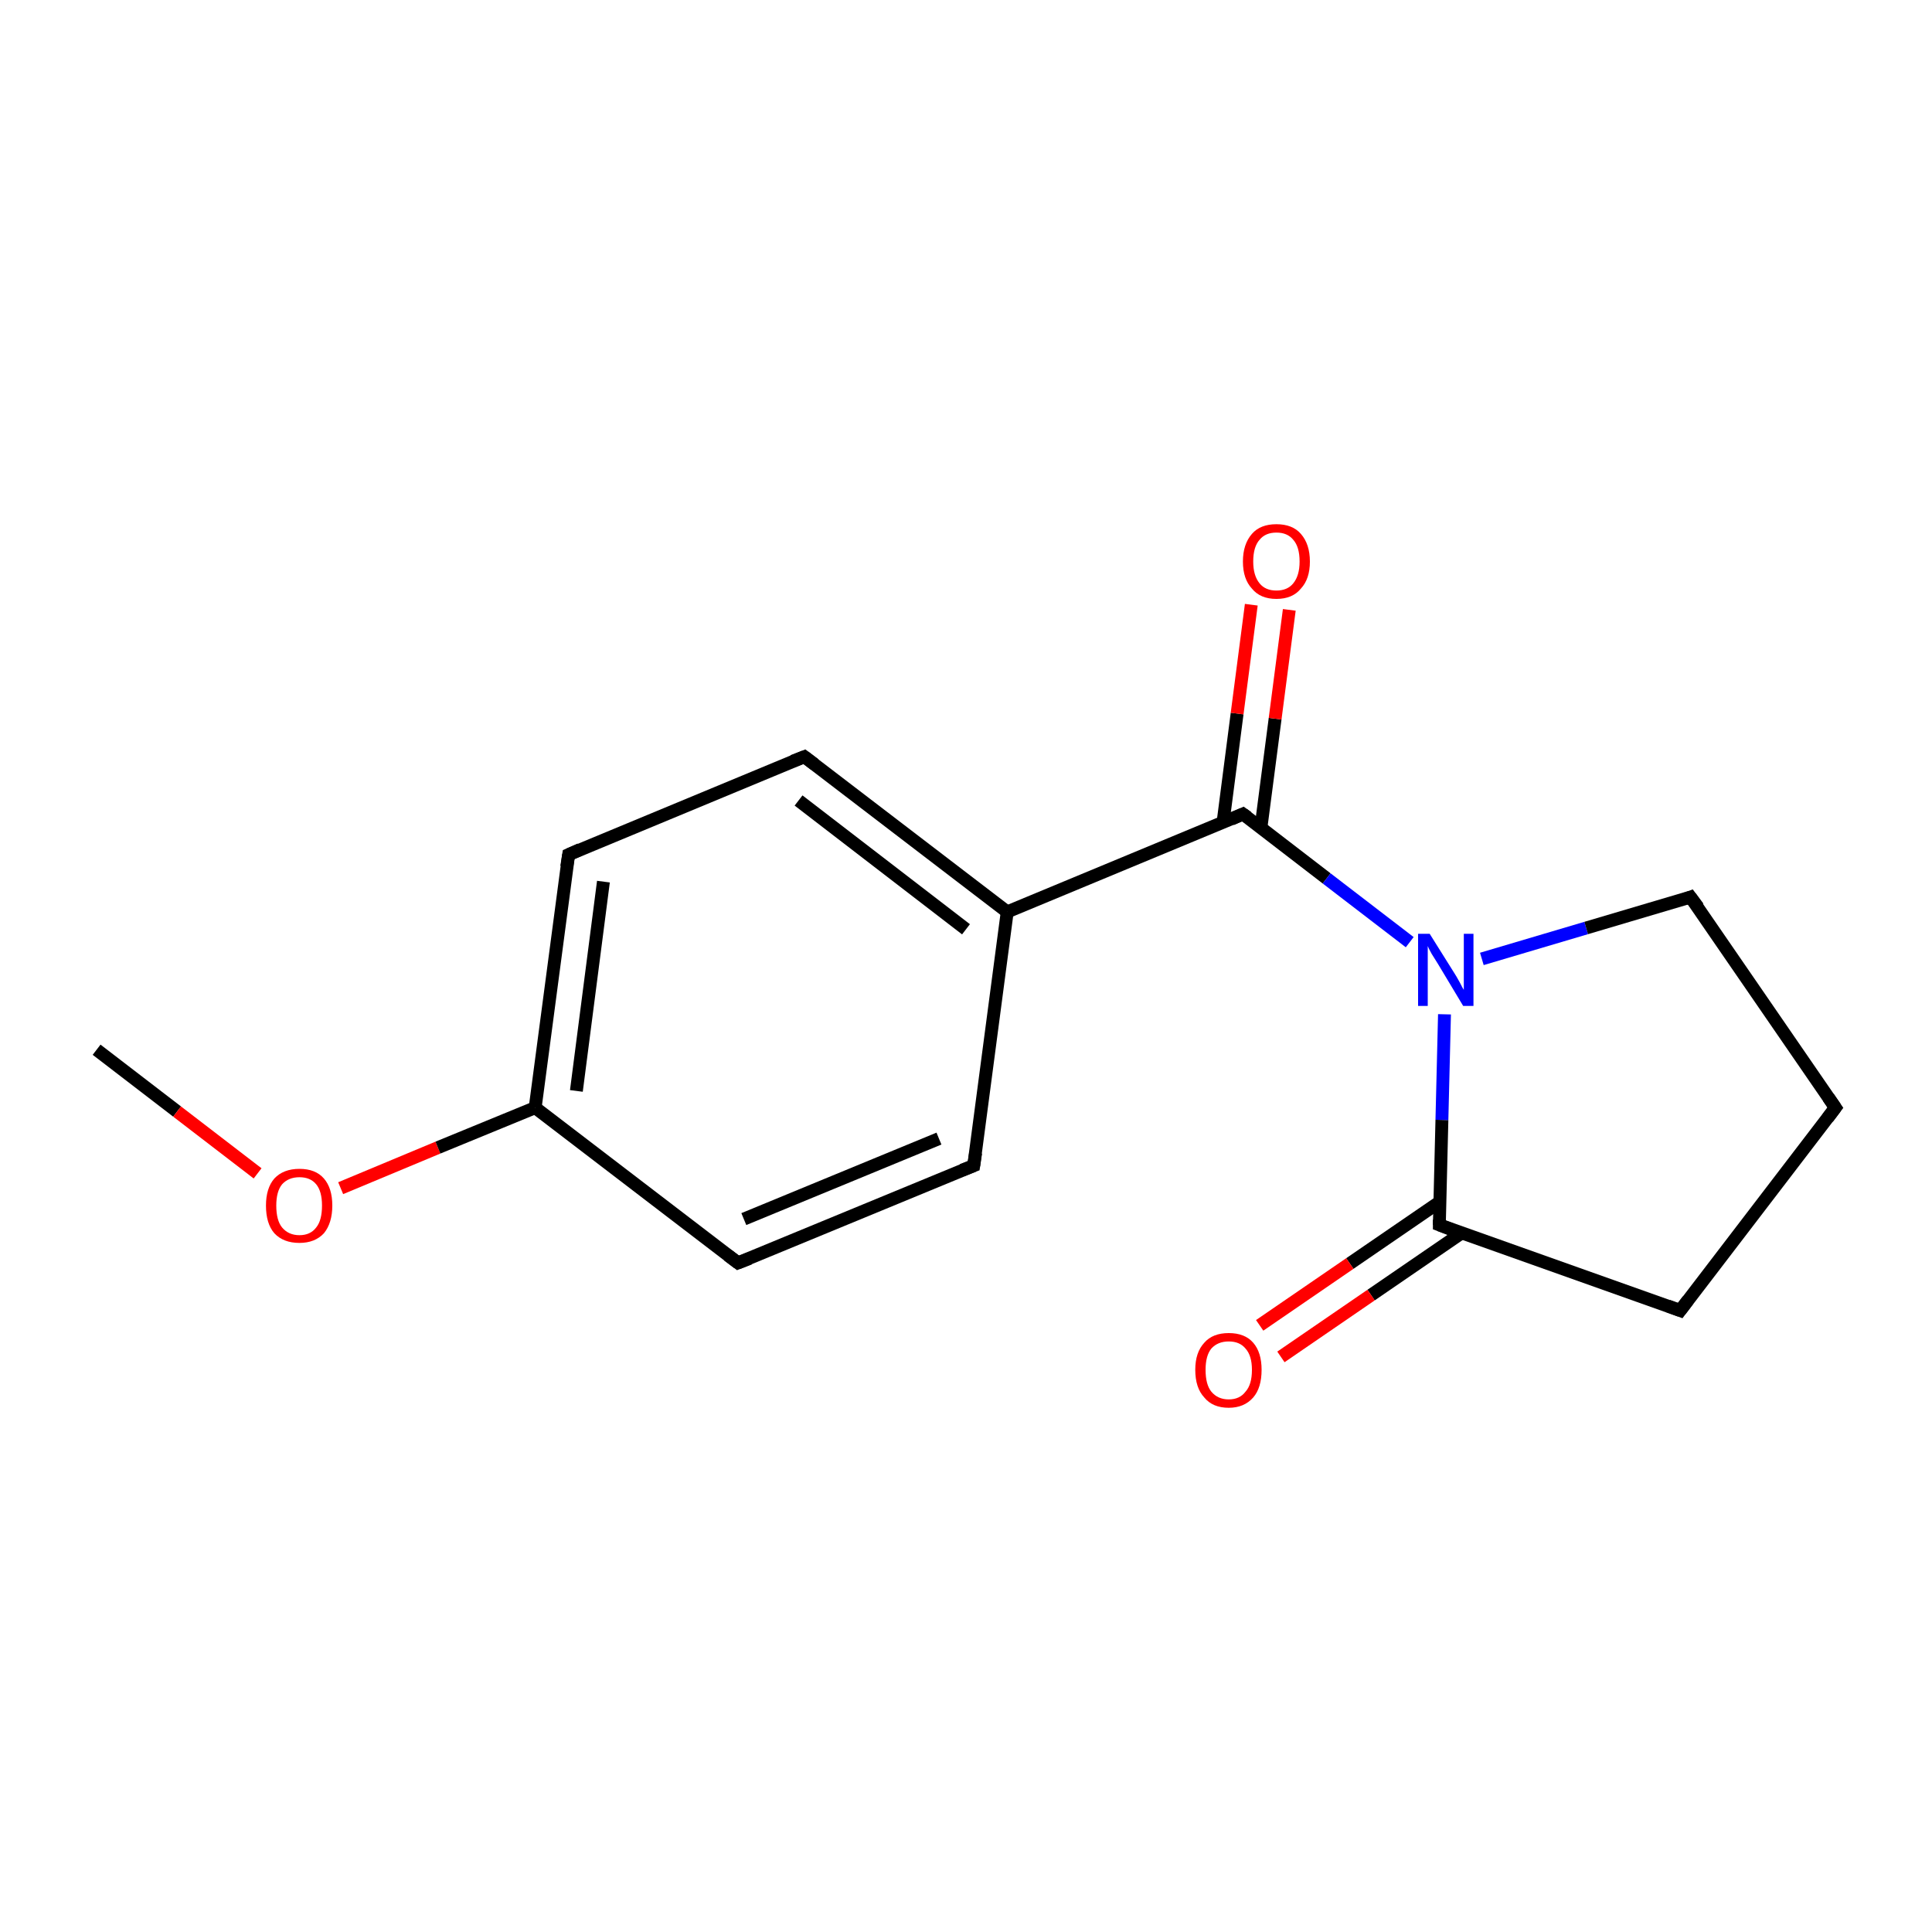 <?xml version='1.0' encoding='iso-8859-1'?>
<svg version='1.1' baseProfile='full'
              xmlns='http://www.w3.org/2000/svg'
                      xmlns:rdkit='http://www.rdkit.org/xml'
                      xmlns:xlink='http://www.w3.org/1999/xlink'
                  xml:space='preserve'
width='300px' height='300px' viewBox='0 0 300 300'>
<!-- END OF HEADER -->
<rect style='opacity:1.0;fill:#FFFFFF;stroke:none' width='300.0' height='300.0' x='0.0' y='0.0'> </rect>
<path class='bond-0 atom-0 atom-1' d='M 15.0,163.0 L 27.5,172.6' style='fill:none;fill-rule:evenodd;stroke:#000000;stroke-width:2.0px;stroke-linecap:butt;stroke-linejoin:miter;stroke-opacity:1' />
<path class='bond-0 atom-0 atom-1' d='M 27.5,172.6 L 40.0,182.2' style='fill:none;fill-rule:evenodd;stroke:#FF0000;stroke-width:2.0px;stroke-linecap:butt;stroke-linejoin:miter;stroke-opacity:1' />
<path class='bond-1 atom-1 atom-2' d='M 52.9,184.5 L 68.0,178.2' style='fill:none;fill-rule:evenodd;stroke:#FF0000;stroke-width:2.0px;stroke-linecap:butt;stroke-linejoin:miter;stroke-opacity:1' />
<path class='bond-1 atom-1 atom-2' d='M 68.0,178.2 L 83.1,172.0' style='fill:none;fill-rule:evenodd;stroke:#000000;stroke-width:2.0px;stroke-linecap:butt;stroke-linejoin:miter;stroke-opacity:1' />
<path class='bond-2 atom-2 atom-3' d='M 83.1,172.0 L 88.3,132.7' style='fill:none;fill-rule:evenodd;stroke:#000000;stroke-width:2.0px;stroke-linecap:butt;stroke-linejoin:miter;stroke-opacity:1' />
<path class='bond-2 atom-2 atom-3' d='M 89.5,169.4 L 93.7,136.9' style='fill:none;fill-rule:evenodd;stroke:#000000;stroke-width:2.0px;stroke-linecap:butt;stroke-linejoin:miter;stroke-opacity:1' />
<path class='bond-3 atom-3 atom-4' d='M 88.3,132.7 L 124.9,117.5' style='fill:none;fill-rule:evenodd;stroke:#000000;stroke-width:2.0px;stroke-linecap:butt;stroke-linejoin:miter;stroke-opacity:1' />
<path class='bond-4 atom-4 atom-5' d='M 124.9,117.5 L 156.4,141.6' style='fill:none;fill-rule:evenodd;stroke:#000000;stroke-width:2.0px;stroke-linecap:butt;stroke-linejoin:miter;stroke-opacity:1' />
<path class='bond-4 atom-4 atom-5' d='M 124.0,124.3 L 150.0,144.3' style='fill:none;fill-rule:evenodd;stroke:#000000;stroke-width:2.0px;stroke-linecap:butt;stroke-linejoin:miter;stroke-opacity:1' />
<path class='bond-5 atom-5 atom-6' d='M 156.4,141.6 L 151.2,181.0' style='fill:none;fill-rule:evenodd;stroke:#000000;stroke-width:2.0px;stroke-linecap:butt;stroke-linejoin:miter;stroke-opacity:1' />
<path class='bond-6 atom-6 atom-7' d='M 151.2,181.0 L 114.6,196.1' style='fill:none;fill-rule:evenodd;stroke:#000000;stroke-width:2.0px;stroke-linecap:butt;stroke-linejoin:miter;stroke-opacity:1' />
<path class='bond-6 atom-6 atom-7' d='M 145.8,176.8 L 115.5,189.3' style='fill:none;fill-rule:evenodd;stroke:#000000;stroke-width:2.0px;stroke-linecap:butt;stroke-linejoin:miter;stroke-opacity:1' />
<path class='bond-7 atom-5 atom-8' d='M 156.4,141.6 L 193.0,126.4' style='fill:none;fill-rule:evenodd;stroke:#000000;stroke-width:2.0px;stroke-linecap:butt;stroke-linejoin:miter;stroke-opacity:1' />
<path class='bond-8 atom-8 atom-9' d='M 195.8,128.5 L 198.0,111.6' style='fill:none;fill-rule:evenodd;stroke:#000000;stroke-width:2.0px;stroke-linecap:butt;stroke-linejoin:miter;stroke-opacity:1' />
<path class='bond-8 atom-8 atom-9' d='M 198.0,111.6 L 200.2,94.7' style='fill:none;fill-rule:evenodd;stroke:#FF0000;stroke-width:2.0px;stroke-linecap:butt;stroke-linejoin:miter;stroke-opacity:1' />
<path class='bond-8 atom-8 atom-9' d='M 189.9,127.8 L 192.1,110.8' style='fill:none;fill-rule:evenodd;stroke:#000000;stroke-width:2.0px;stroke-linecap:butt;stroke-linejoin:miter;stroke-opacity:1' />
<path class='bond-8 atom-8 atom-9' d='M 192.1,110.8 L 194.3,93.9' style='fill:none;fill-rule:evenodd;stroke:#FF0000;stroke-width:2.0px;stroke-linecap:butt;stroke-linejoin:miter;stroke-opacity:1' />
<path class='bond-9 atom-8 atom-10' d='M 193.0,126.4 L 206.0,136.4' style='fill:none;fill-rule:evenodd;stroke:#000000;stroke-width:2.0px;stroke-linecap:butt;stroke-linejoin:miter;stroke-opacity:1' />
<path class='bond-9 atom-8 atom-10' d='M 206.0,136.4 L 218.9,146.3' style='fill:none;fill-rule:evenodd;stroke:#0000FF;stroke-width:2.0px;stroke-linecap:butt;stroke-linejoin:miter;stroke-opacity:1' />
<path class='bond-10 atom-10 atom-11' d='M 230.1,148.9 L 246.3,144.1' style='fill:none;fill-rule:evenodd;stroke:#0000FF;stroke-width:2.0px;stroke-linecap:butt;stroke-linejoin:miter;stroke-opacity:1' />
<path class='bond-10 atom-10 atom-11' d='M 246.3,144.1 L 262.5,139.3' style='fill:none;fill-rule:evenodd;stroke:#000000;stroke-width:2.0px;stroke-linecap:butt;stroke-linejoin:miter;stroke-opacity:1' />
<path class='bond-11 atom-11 atom-12' d='M 262.5,139.3 L 285.0,172.0' style='fill:none;fill-rule:evenodd;stroke:#000000;stroke-width:2.0px;stroke-linecap:butt;stroke-linejoin:miter;stroke-opacity:1' />
<path class='bond-12 atom-12 atom-13' d='M 285.0,172.0 L 260.9,203.5' style='fill:none;fill-rule:evenodd;stroke:#000000;stroke-width:2.0px;stroke-linecap:butt;stroke-linejoin:miter;stroke-opacity:1' />
<path class='bond-13 atom-13 atom-14' d='M 260.9,203.5 L 223.5,190.2' style='fill:none;fill-rule:evenodd;stroke:#000000;stroke-width:2.0px;stroke-linecap:butt;stroke-linejoin:miter;stroke-opacity:1' />
<path class='bond-14 atom-14 atom-15' d='M 223.6,186.6 L 209.6,196.2' style='fill:none;fill-rule:evenodd;stroke:#000000;stroke-width:2.0px;stroke-linecap:butt;stroke-linejoin:miter;stroke-opacity:1' />
<path class='bond-14 atom-14 atom-15' d='M 209.6,196.2 L 195.6,205.8' style='fill:none;fill-rule:evenodd;stroke:#FF0000;stroke-width:2.0px;stroke-linecap:butt;stroke-linejoin:miter;stroke-opacity:1' />
<path class='bond-14 atom-14 atom-15' d='M 226.9,191.5 L 212.9,201.1' style='fill:none;fill-rule:evenodd;stroke:#000000;stroke-width:2.0px;stroke-linecap:butt;stroke-linejoin:miter;stroke-opacity:1' />
<path class='bond-14 atom-14 atom-15' d='M 212.9,201.1 L 198.9,210.7' style='fill:none;fill-rule:evenodd;stroke:#FF0000;stroke-width:2.0px;stroke-linecap:butt;stroke-linejoin:miter;stroke-opacity:1' />
<path class='bond-15 atom-7 atom-2' d='M 114.6,196.1 L 83.1,172.0' style='fill:none;fill-rule:evenodd;stroke:#000000;stroke-width:2.0px;stroke-linecap:butt;stroke-linejoin:miter;stroke-opacity:1' />
<path class='bond-16 atom-14 atom-10' d='M 223.5,190.2 L 223.9,173.9' style='fill:none;fill-rule:evenodd;stroke:#000000;stroke-width:2.0px;stroke-linecap:butt;stroke-linejoin:miter;stroke-opacity:1' />
<path class='bond-16 atom-14 atom-10' d='M 223.9,173.9 L 224.3,157.5' style='fill:none;fill-rule:evenodd;stroke:#0000FF;stroke-width:2.0px;stroke-linecap:butt;stroke-linejoin:miter;stroke-opacity:1' />
<path d='M 88.0,134.6 L 88.3,132.7 L 90.1,131.9' style='fill:none;stroke:#000000;stroke-width:2.0px;stroke-linecap:butt;stroke-linejoin:miter;stroke-miterlimit:10;stroke-opacity:1;' />
<path d='M 123.1,118.2 L 124.9,117.5 L 126.5,118.7' style='fill:none;stroke:#000000;stroke-width:2.0px;stroke-linecap:butt;stroke-linejoin:miter;stroke-miterlimit:10;stroke-opacity:1;' />
<path d='M 151.5,179.0 L 151.2,181.0 L 149.4,181.7' style='fill:none;stroke:#000000;stroke-width:2.0px;stroke-linecap:butt;stroke-linejoin:miter;stroke-miterlimit:10;stroke-opacity:1;' />
<path d='M 116.4,195.4 L 114.6,196.1 L 113.0,194.9' style='fill:none;stroke:#000000;stroke-width:2.0px;stroke-linecap:butt;stroke-linejoin:miter;stroke-miterlimit:10;stroke-opacity:1;' />
<path d='M 191.2,127.2 L 193.0,126.4 L 193.7,126.9' style='fill:none;stroke:#000000;stroke-width:2.0px;stroke-linecap:butt;stroke-linejoin:miter;stroke-miterlimit:10;stroke-opacity:1;' />
<path d='M 261.7,139.6 L 262.5,139.3 L 263.7,140.9' style='fill:none;stroke:#000000;stroke-width:2.0px;stroke-linecap:butt;stroke-linejoin:miter;stroke-miterlimit:10;stroke-opacity:1;' />
<path d='M 283.9,170.4 L 285.0,172.0 L 283.8,173.6' style='fill:none;stroke:#000000;stroke-width:2.0px;stroke-linecap:butt;stroke-linejoin:miter;stroke-miterlimit:10;stroke-opacity:1;' />
<path d='M 262.1,201.9 L 260.9,203.5 L 259.0,202.8' style='fill:none;stroke:#000000;stroke-width:2.0px;stroke-linecap:butt;stroke-linejoin:miter;stroke-miterlimit:10;stroke-opacity:1;' />
<path d='M 225.3,190.9 L 223.5,190.2 L 223.5,189.4' style='fill:none;stroke:#000000;stroke-width:2.0px;stroke-linecap:butt;stroke-linejoin:miter;stroke-miterlimit:10;stroke-opacity:1;' />
<path class='atom-1' d='M 41.3 187.2
Q 41.3 184.5, 42.6 183.0
Q 44.0 181.5, 46.5 181.5
Q 49.0 181.5, 50.3 183.0
Q 51.6 184.5, 51.6 187.2
Q 51.6 189.9, 50.3 191.5
Q 48.9 193.0, 46.5 193.0
Q 44.0 193.0, 42.6 191.5
Q 41.3 190.0, 41.3 187.2
M 46.5 191.8
Q 48.2 191.8, 49.1 190.6
Q 50.0 189.5, 50.0 187.2
Q 50.0 185.0, 49.1 183.9
Q 48.2 182.8, 46.5 182.8
Q 44.8 182.8, 43.8 183.9
Q 42.9 185.0, 42.9 187.2
Q 42.9 189.5, 43.8 190.6
Q 44.8 191.8, 46.5 191.8
' fill='#FF0000'/>
<path class='atom-9' d='M 193.0 87.2
Q 193.0 84.5, 194.4 82.9
Q 195.7 81.4, 198.2 81.4
Q 200.7 81.4, 202.0 82.9
Q 203.4 84.5, 203.4 87.2
Q 203.4 89.9, 202.0 91.4
Q 200.7 93.0, 198.2 93.0
Q 195.7 93.0, 194.4 91.4
Q 193.0 89.9, 193.0 87.2
M 198.2 91.7
Q 199.9 91.7, 200.8 90.6
Q 201.8 89.4, 201.8 87.2
Q 201.8 84.9, 200.8 83.8
Q 199.9 82.7, 198.2 82.7
Q 196.5 82.7, 195.6 83.8
Q 194.6 84.9, 194.6 87.2
Q 194.6 89.4, 195.6 90.6
Q 196.5 91.7, 198.2 91.7
' fill='#FF0000'/>
<path class='atom-10' d='M 222.0 145.0
L 225.7 150.9
Q 226.1 151.5, 226.7 152.6
Q 227.2 153.6, 227.3 153.7
L 227.3 145.0
L 228.8 145.0
L 228.8 156.2
L 227.2 156.2
L 223.3 149.7
Q 222.8 148.9, 222.3 148.1
Q 221.8 147.2, 221.7 146.9
L 221.7 156.2
L 220.2 156.2
L 220.2 145.0
L 222.0 145.0
' fill='#0000FF'/>
<path class='atom-15' d='M 185.6 212.7
Q 185.6 210.0, 187.0 208.5
Q 188.3 207.0, 190.8 207.0
Q 193.3 207.0, 194.6 208.5
Q 195.9 210.0, 195.9 212.7
Q 195.9 215.5, 194.6 217.0
Q 193.2 218.6, 190.8 218.6
Q 188.3 218.6, 187.0 217.0
Q 185.6 215.5, 185.6 212.7
M 190.8 217.3
Q 192.5 217.3, 193.4 216.1
Q 194.4 215.0, 194.4 212.7
Q 194.4 210.5, 193.4 209.4
Q 192.5 208.3, 190.8 208.3
Q 189.1 208.3, 188.1 209.4
Q 187.2 210.5, 187.2 212.7
Q 187.2 215.0, 188.1 216.1
Q 189.1 217.3, 190.8 217.3
' fill='#FF0000'/>
</svg>
